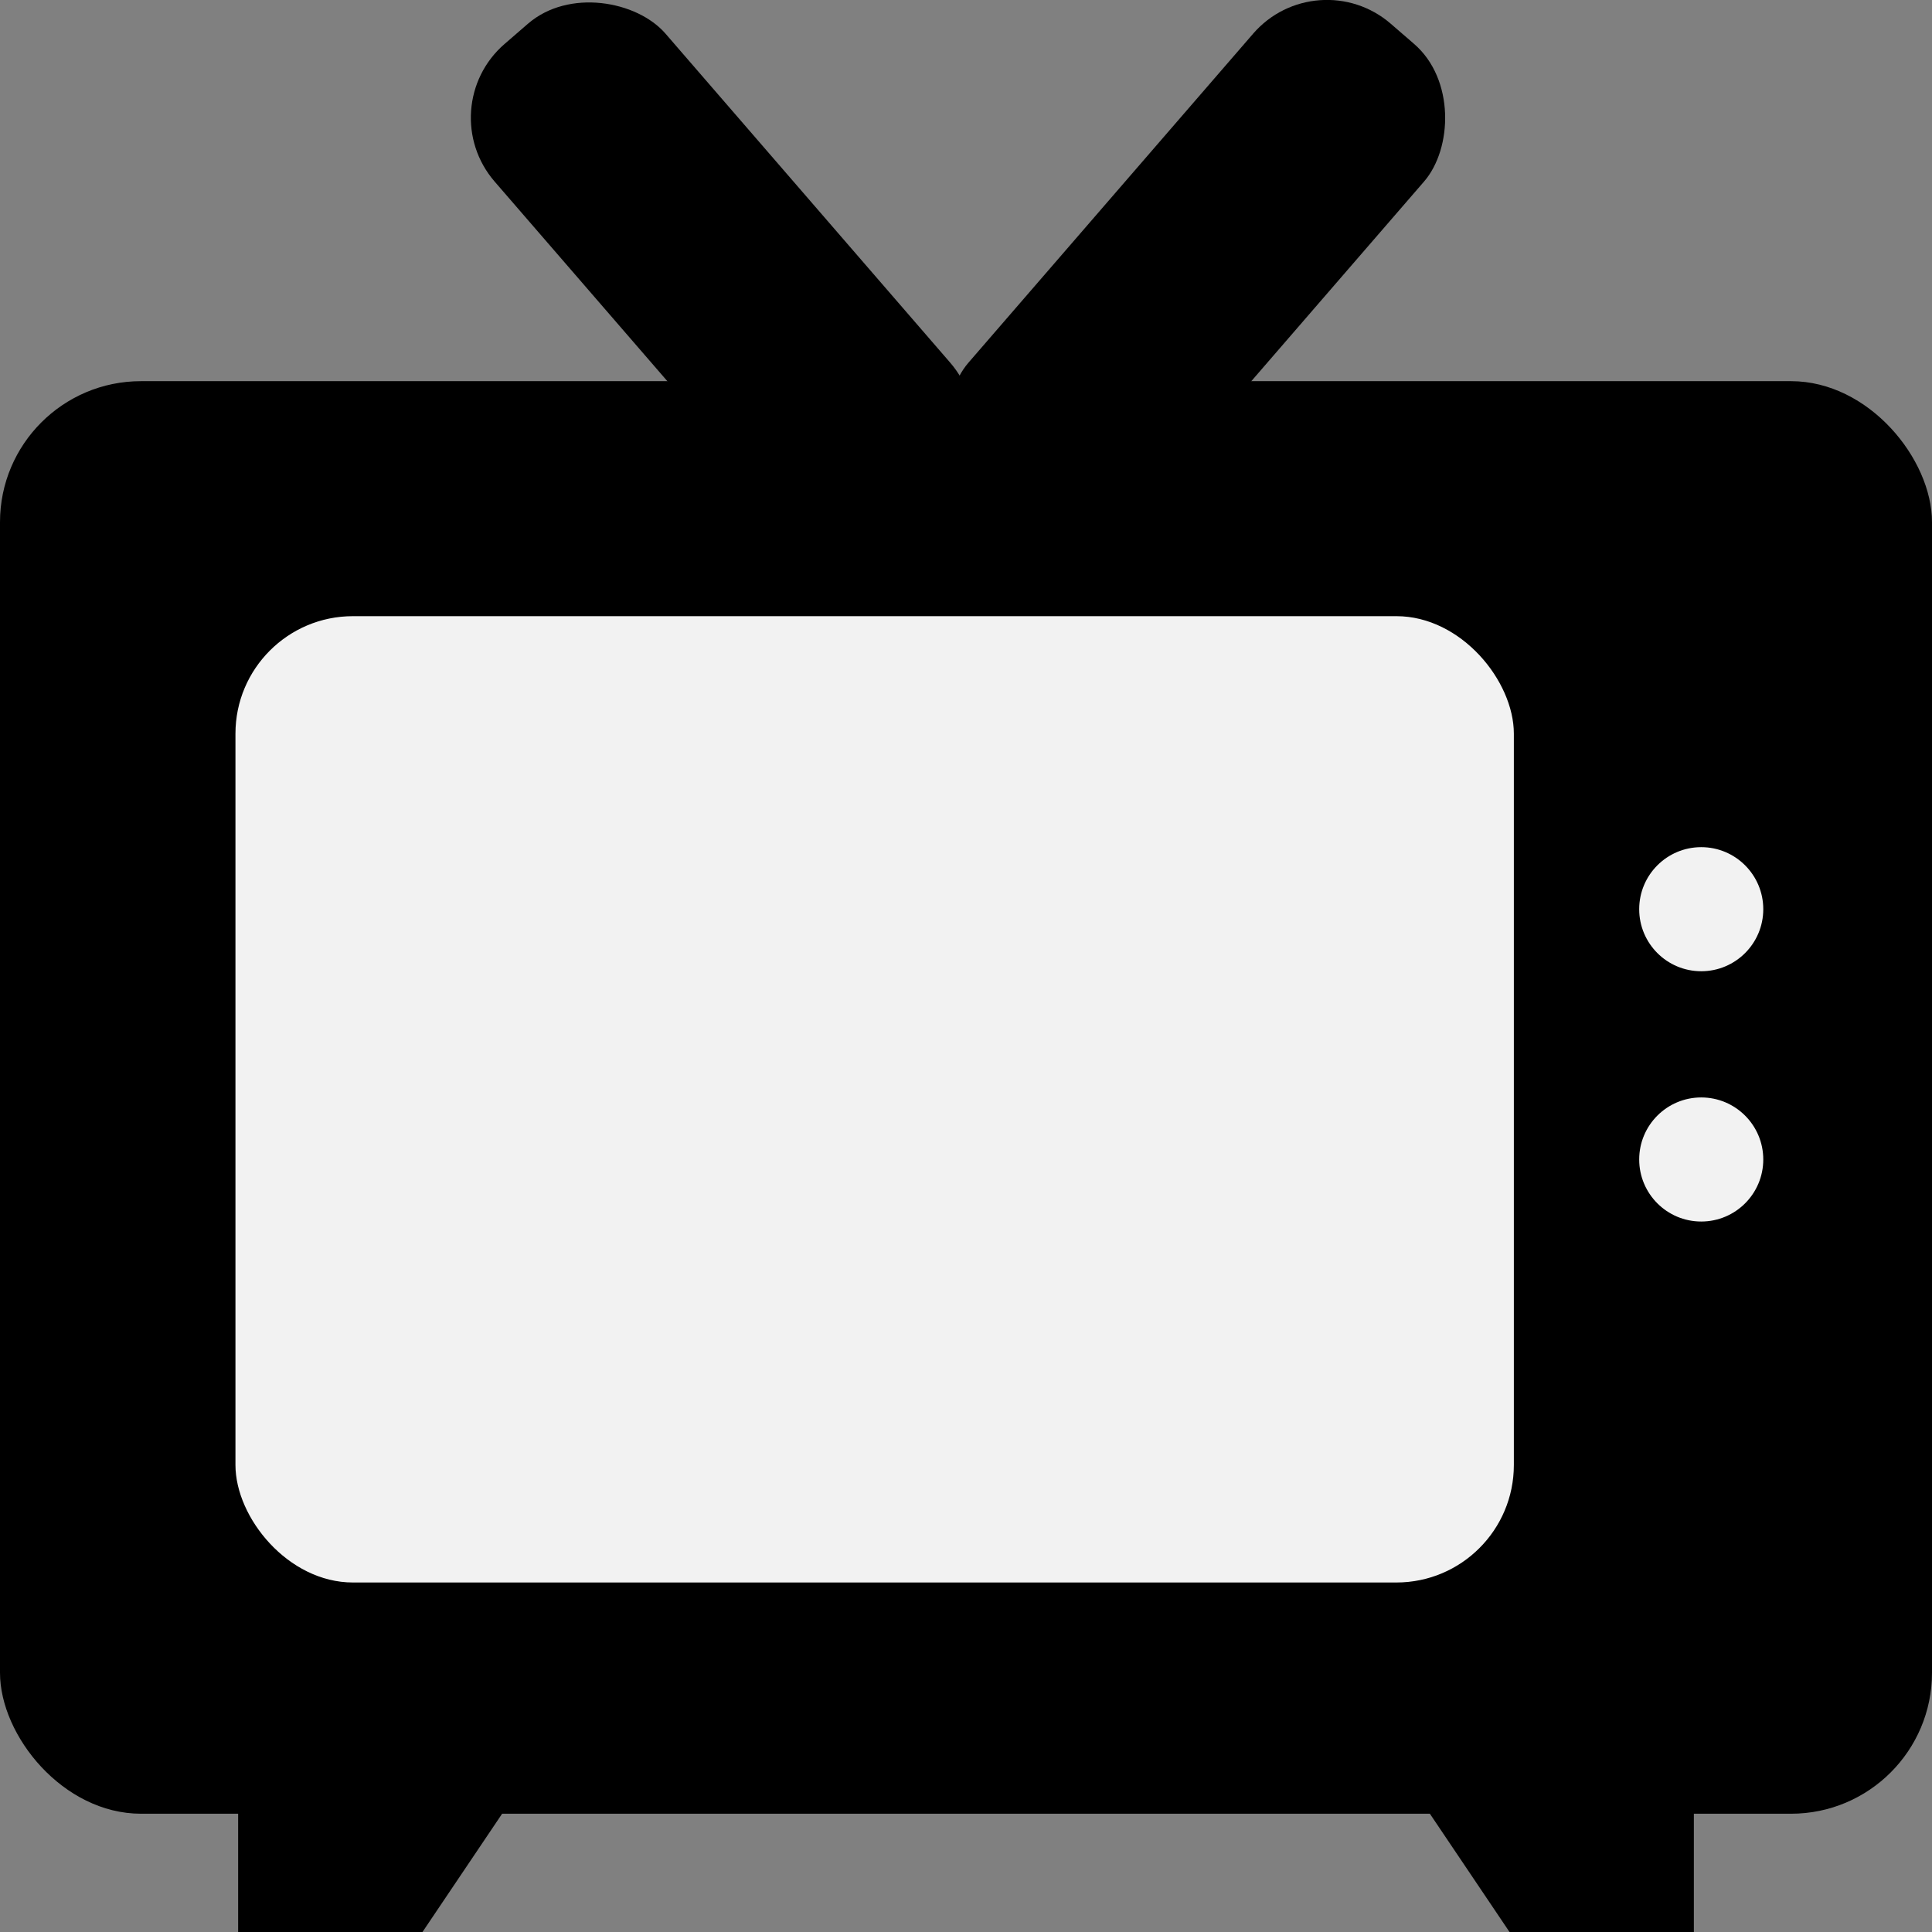 <?xml version="1.0" encoding="UTF-8"?>
<svg id="Layer_2" xmlns="http://www.w3.org/2000/svg" viewBox="0 0 778.86 778.93">
  <rect x="0" y="0" width="778.86" height="778.93" fill="#808080" stroke="none"/>
  <defs>
    <style>
      .cls-1 {
        fill: #f2f2f2;
      }
    </style>
  </defs>
  <g id="Layer_1-2" data-name="Layer_1">
    <g>
      <rect y="153.66" width="778.86" height="577.52" rx="56.84" ry="56.84"/>
      <rect x="436.68" y="-17.31" width="91.11" height="254.02" rx="39.33" ry="39.33" transform="translate(189.38 -288.82) rotate(40.87)"/>
      <rect x="245.68" y="-17.31" width="91.11" height="254.02" rx="39.33" ry="39.33" transform="translate(583.24 2.08) rotate(139.13)"/>
      <polygon points="170.27 778.93 96 778.93 96 704.65 220.29 704.65 170.27 778.93"/>
      <polygon points="608.59 778.93 682.86 778.93 682.86 704.65 558.57 704.65 608.59 778.93"/>
      <rect class="cls-1" x="94.92" y="248.4" width="515.37" height="389.56" rx="47.37" ry="47.37"/>
      <circle class="cls-1" cx="685.83" cy="366.53" r="25.01"/>
      <circle class="cls-1" cx="685.83" cy="467.43" r="25.01"/>
    </g>
  </g>
</svg>